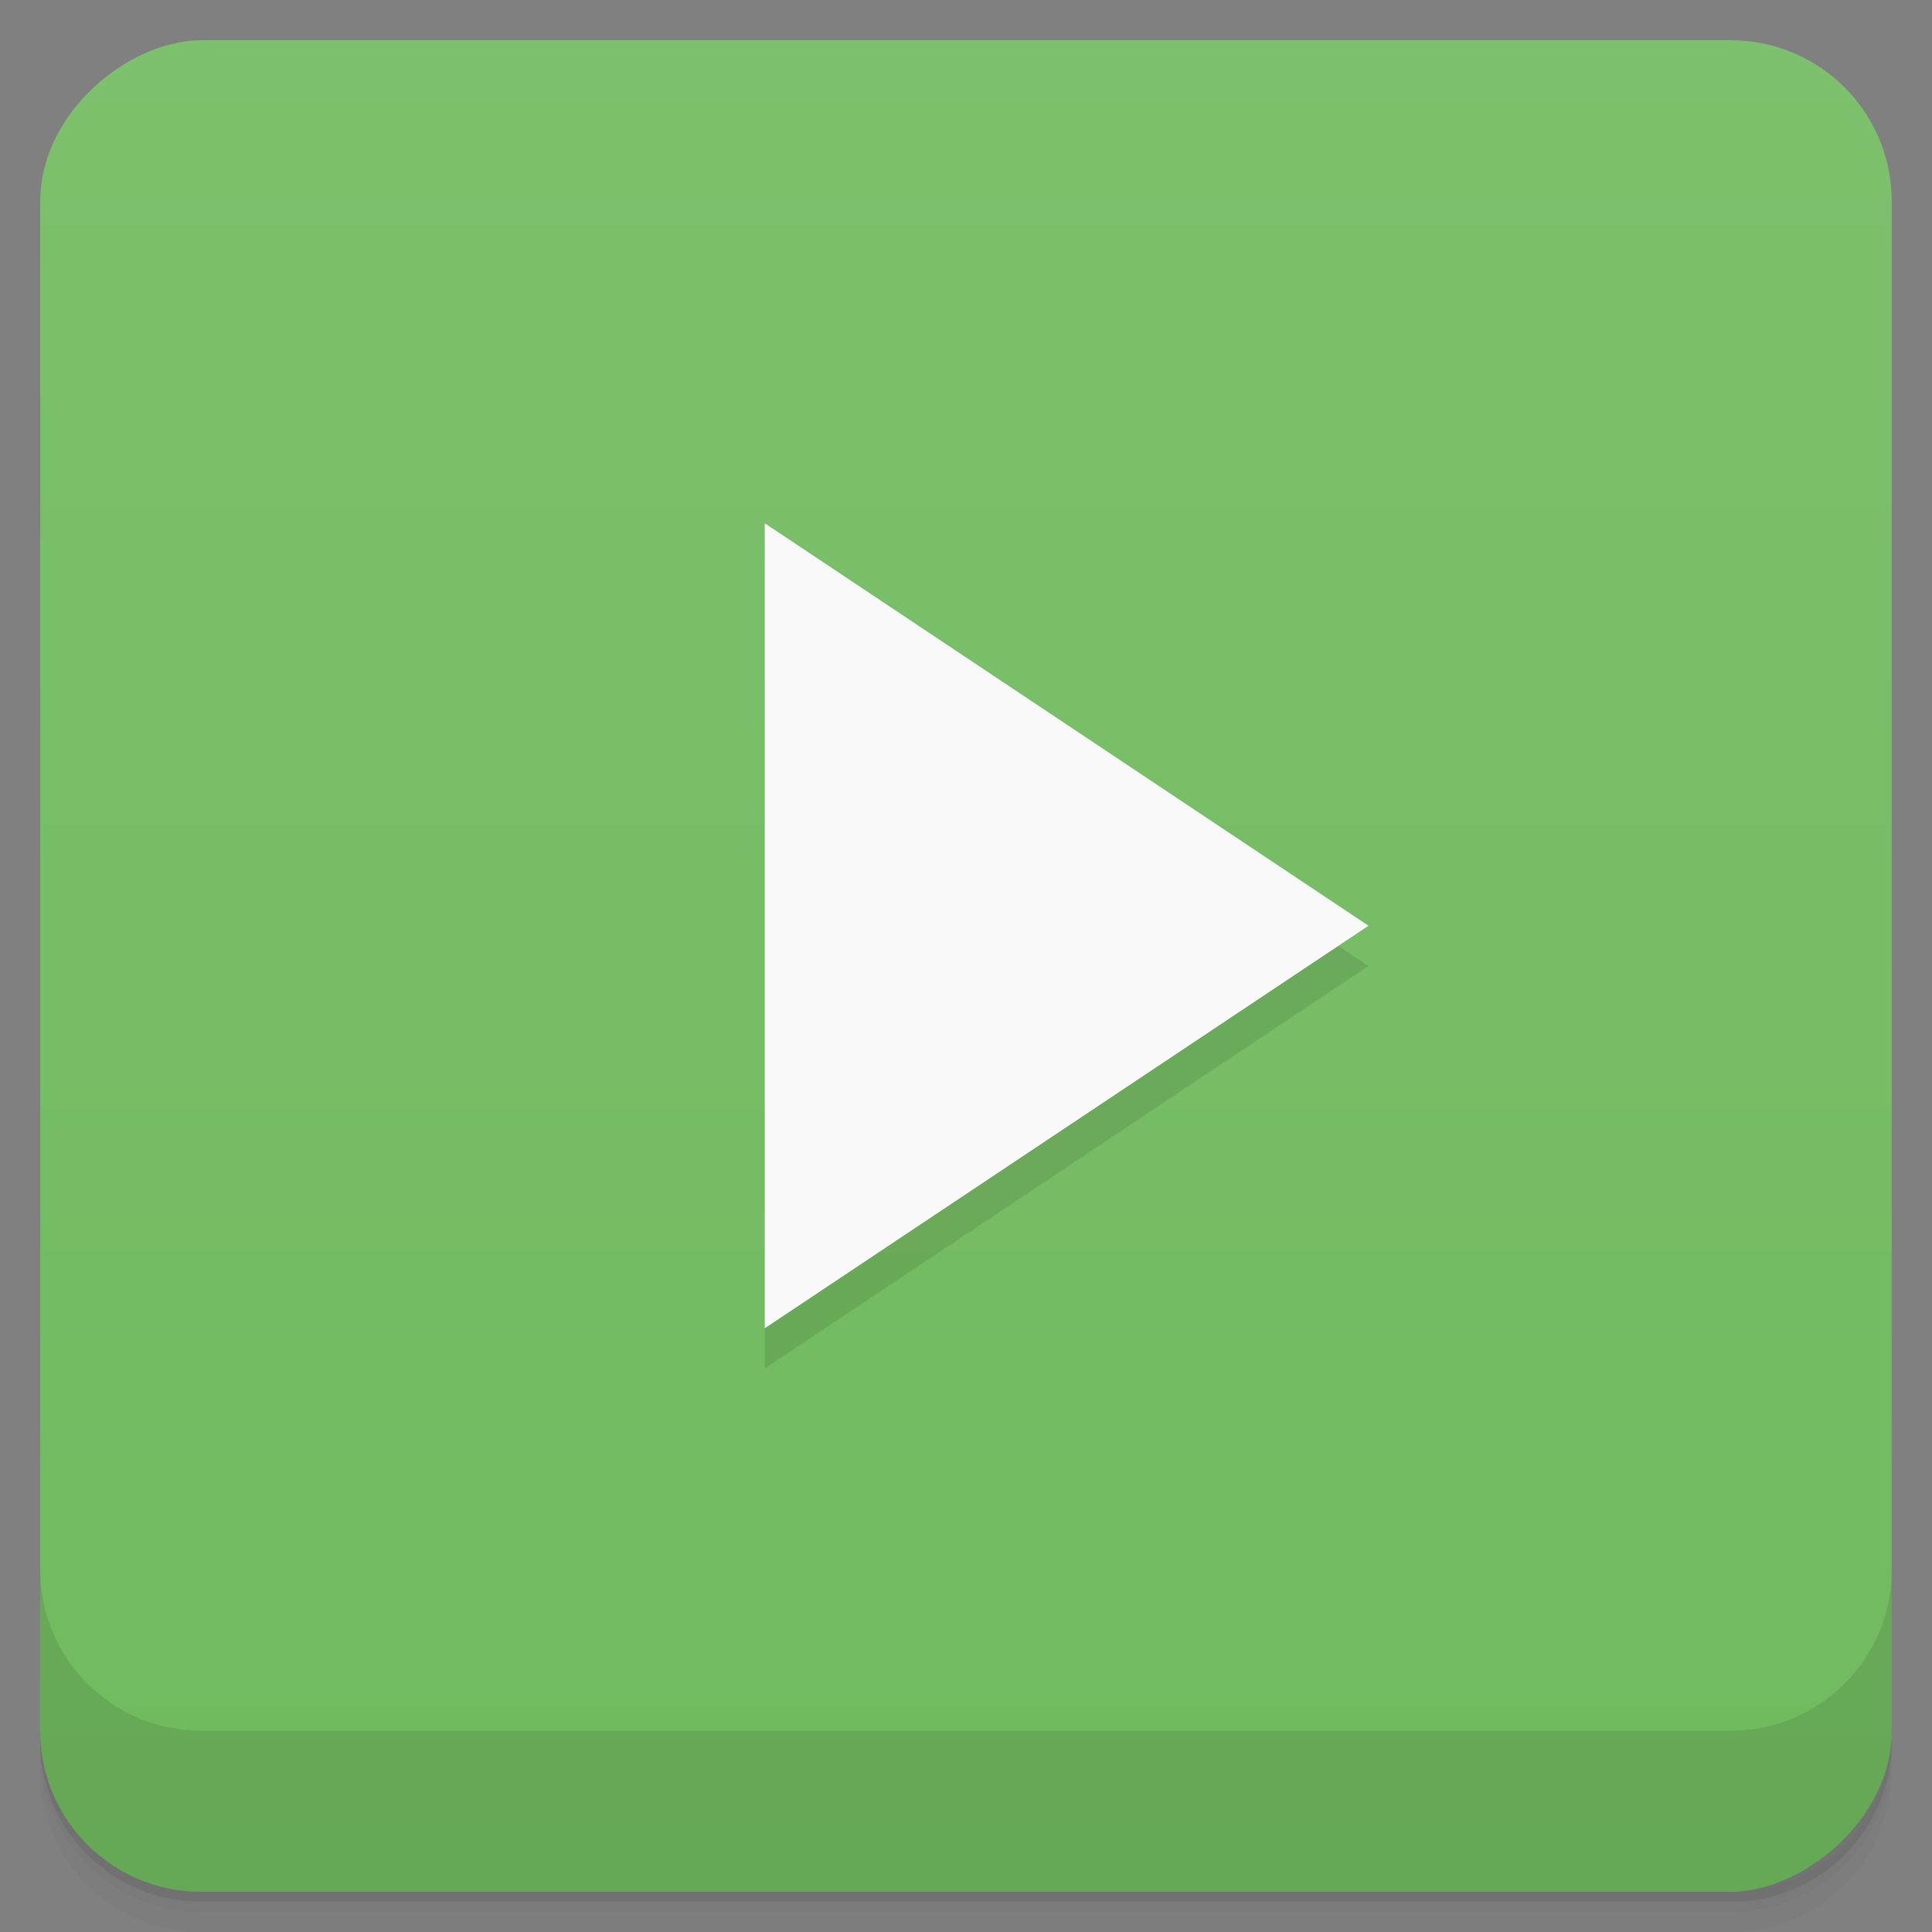 <?xml version="1.0" encoding="UTF-8" standalone="no"?>
<svg
   xmlns:dc="http://purl.org/dc/elements/1.1/"
   xmlns:cc="http://creativecommons.org/ns#"
   xmlns:rdf="http://www.w3.org/1999/02/22-rdf-syntax-ns#"
   xmlns:svg="http://www.w3.org/2000/svg"
   xmlns="http://www.w3.org/2000/svg"
   xmlns:sodipodi="http://sodipodi.sourceforge.net/DTD/sodipodi-0.dtd"
   xmlns:inkscape="http://www.inkscape.org/namespaces/inkscape"
   viewBox="0 0 48 48"
   version="1.1"
   id="svg6239"
   sodipodi:docname="exaile.svg">
  <rect x="0" y="0" width="48" height="48" fill="#808080" stroke="none"/>
  <sodipodi:namedview
     pagecolor="#ffffff"
     bordercolor="#666666"
     borderopacity="1"
     objecttolerance="10"
     gridtolerance="10"
     guidetolerance="10"
     inkscape:pageopacity="0"
     inkscape:pageshadow="2"
     inkscape:window-width="640"
     inkscape:window-height="480"
     id="namedview6241" />
  <defs
     id="defs6199">
    <linearGradient
       id="linearGradient3764"
       x1="1"
       x2="47"
       gradientUnits="userSpaceOnUse"
       gradientTransform="translate(-48,0.002)">
      <stop
         stop-color="#70ba5e"
         stop-opacity="1"
         id="stop6184" />
      <stop
         offset="1"
         stop-color="#7dc06d"
         stop-opacity="1"
         id="stop6186" />
    </linearGradient>
    <clipPath
       id="clipPath-546788808">
      <g
         transform="translate(0,-1004.362)"
         id="g6191">
        <rect
           rx="4"
           y="1005.36"
           x="1"
           height="46"
           width="46"
           fill="#1890d0"
           id="rect6189" />
      </g>
    </clipPath>
    <clipPath
       id="clipPath-560902879">
      <g
         transform="translate(0,-1004.362)"
         id="g6196">
        <rect
           rx="4"
           y="1005.36"
           x="1"
           height="46"
           width="46"
           fill="#1890d0"
           id="rect6194" />
      </g>
    </clipPath>
  </defs>
  <g
     id="g6207">
    <path
       d="m 1 43 l 0 0.25 c 0 2.216 1.784 4 4 4 l 38 0 c 2.216 0 4 -1.784 4 -4 l 0 -0.25 c 0 2.216 -1.784 4 -4 4 l -38 0 c -2.216 0 -4 -1.784 -4 -4 z m 0 0.5 l 0 0.5 c 0 2.216 1.784 4 4 4 l 38 0 c 2.216 0 4 -1.784 4 -4 l 0 -0.5 c 0 2.216 -1.784 4 -4 4 l -38 0 c -2.216 0 -4 -1.784 -4 -4 z"
       opacity="0.02"
       id="path6201" />
    <path
       d="m 1 43.25 l 0 0.25 c 0 2.216 1.784 4 4 4 l 38 0 c 2.216 0 4 -1.784 4 -4 l 0 -0.25 c 0 2.216 -1.784 4 -4 4 l -38 0 c -2.216 0 -4 -1.784 -4 -4 z"
       opacity="0.05"
       id="path6203" />
    <path
       d="m 1 43 l 0 0.25 c 0 2.216 1.784 4 4 4 l 38 0 c 2.216 0 4 -1.784 4 -4 l 0 -0.25 c 0 2.216 -1.784 4 -4 4 l -38 0 c -2.216 0 -4 -1.784 -4 -4 z"
       opacity="0.1"
       id="path6205" />
  </g>
  <g
     id="g6211">
    <rect
       width="46"
       height="46"
       x="-47"
       y="1"
       rx="4"
       transform="matrix(0,-1,1,0,0,0)"
       fill="url(#linearGradient3764)"
       fill-opacity="1"
       id="rect6209" />
  </g>
  <g
     id="g6221">
    <g
       clip-path="url(#clipPath-546788808)"
       id="g6219">
      <g
         opacity="0.1"
         id="g6217">
        <!-- color: #7dc06d -->
        <g
           id="g6215">
          <path
             d="M 19 14 L 19 34 L 34 24 M 19 14 "
             stroke="none"
             fill-rule="nonzero"
             fill-opacity="1"
             fill="#000"
             id="path6213" />
        </g>
      </g>
    </g>
  </g>
  <g
     id="g6231">
    <g
       clip-path="url(#clipPath-560902879)"
       id="g6229">
      <g
         transform="translate(0,-1)"
         id="g6227">
        <!-- color: #7dc06d -->
        <g
           id="g6225">
          <path
             d="M 19 14 L 19 34 L 34 24 M 19 14 "
             fill="#f9f9f9"
             stroke="none"
             fill-rule="nonzero"
             fill-opacity="1"
             id="path6223" />
        </g>
      </g>
    </g>
  </g>
  <g
     id="g6237">
    <g
       transform="translate(0,-1004.362)"
       id="g6235">
      <path
         d="m 1 1043.36 0 4 c 0 2.216 1.784 4 4 4 l 38 0 c 2.216 0 4 -1.784 4 -4 l 0 -4 c 0 2.216 -1.784 4 -4 4 l -38 0 c -2.216 0 -4 -1.784 -4 -4 z"
         opacity="0.1"
         id="path6233" />
    </g>
  </g>
</svg>
